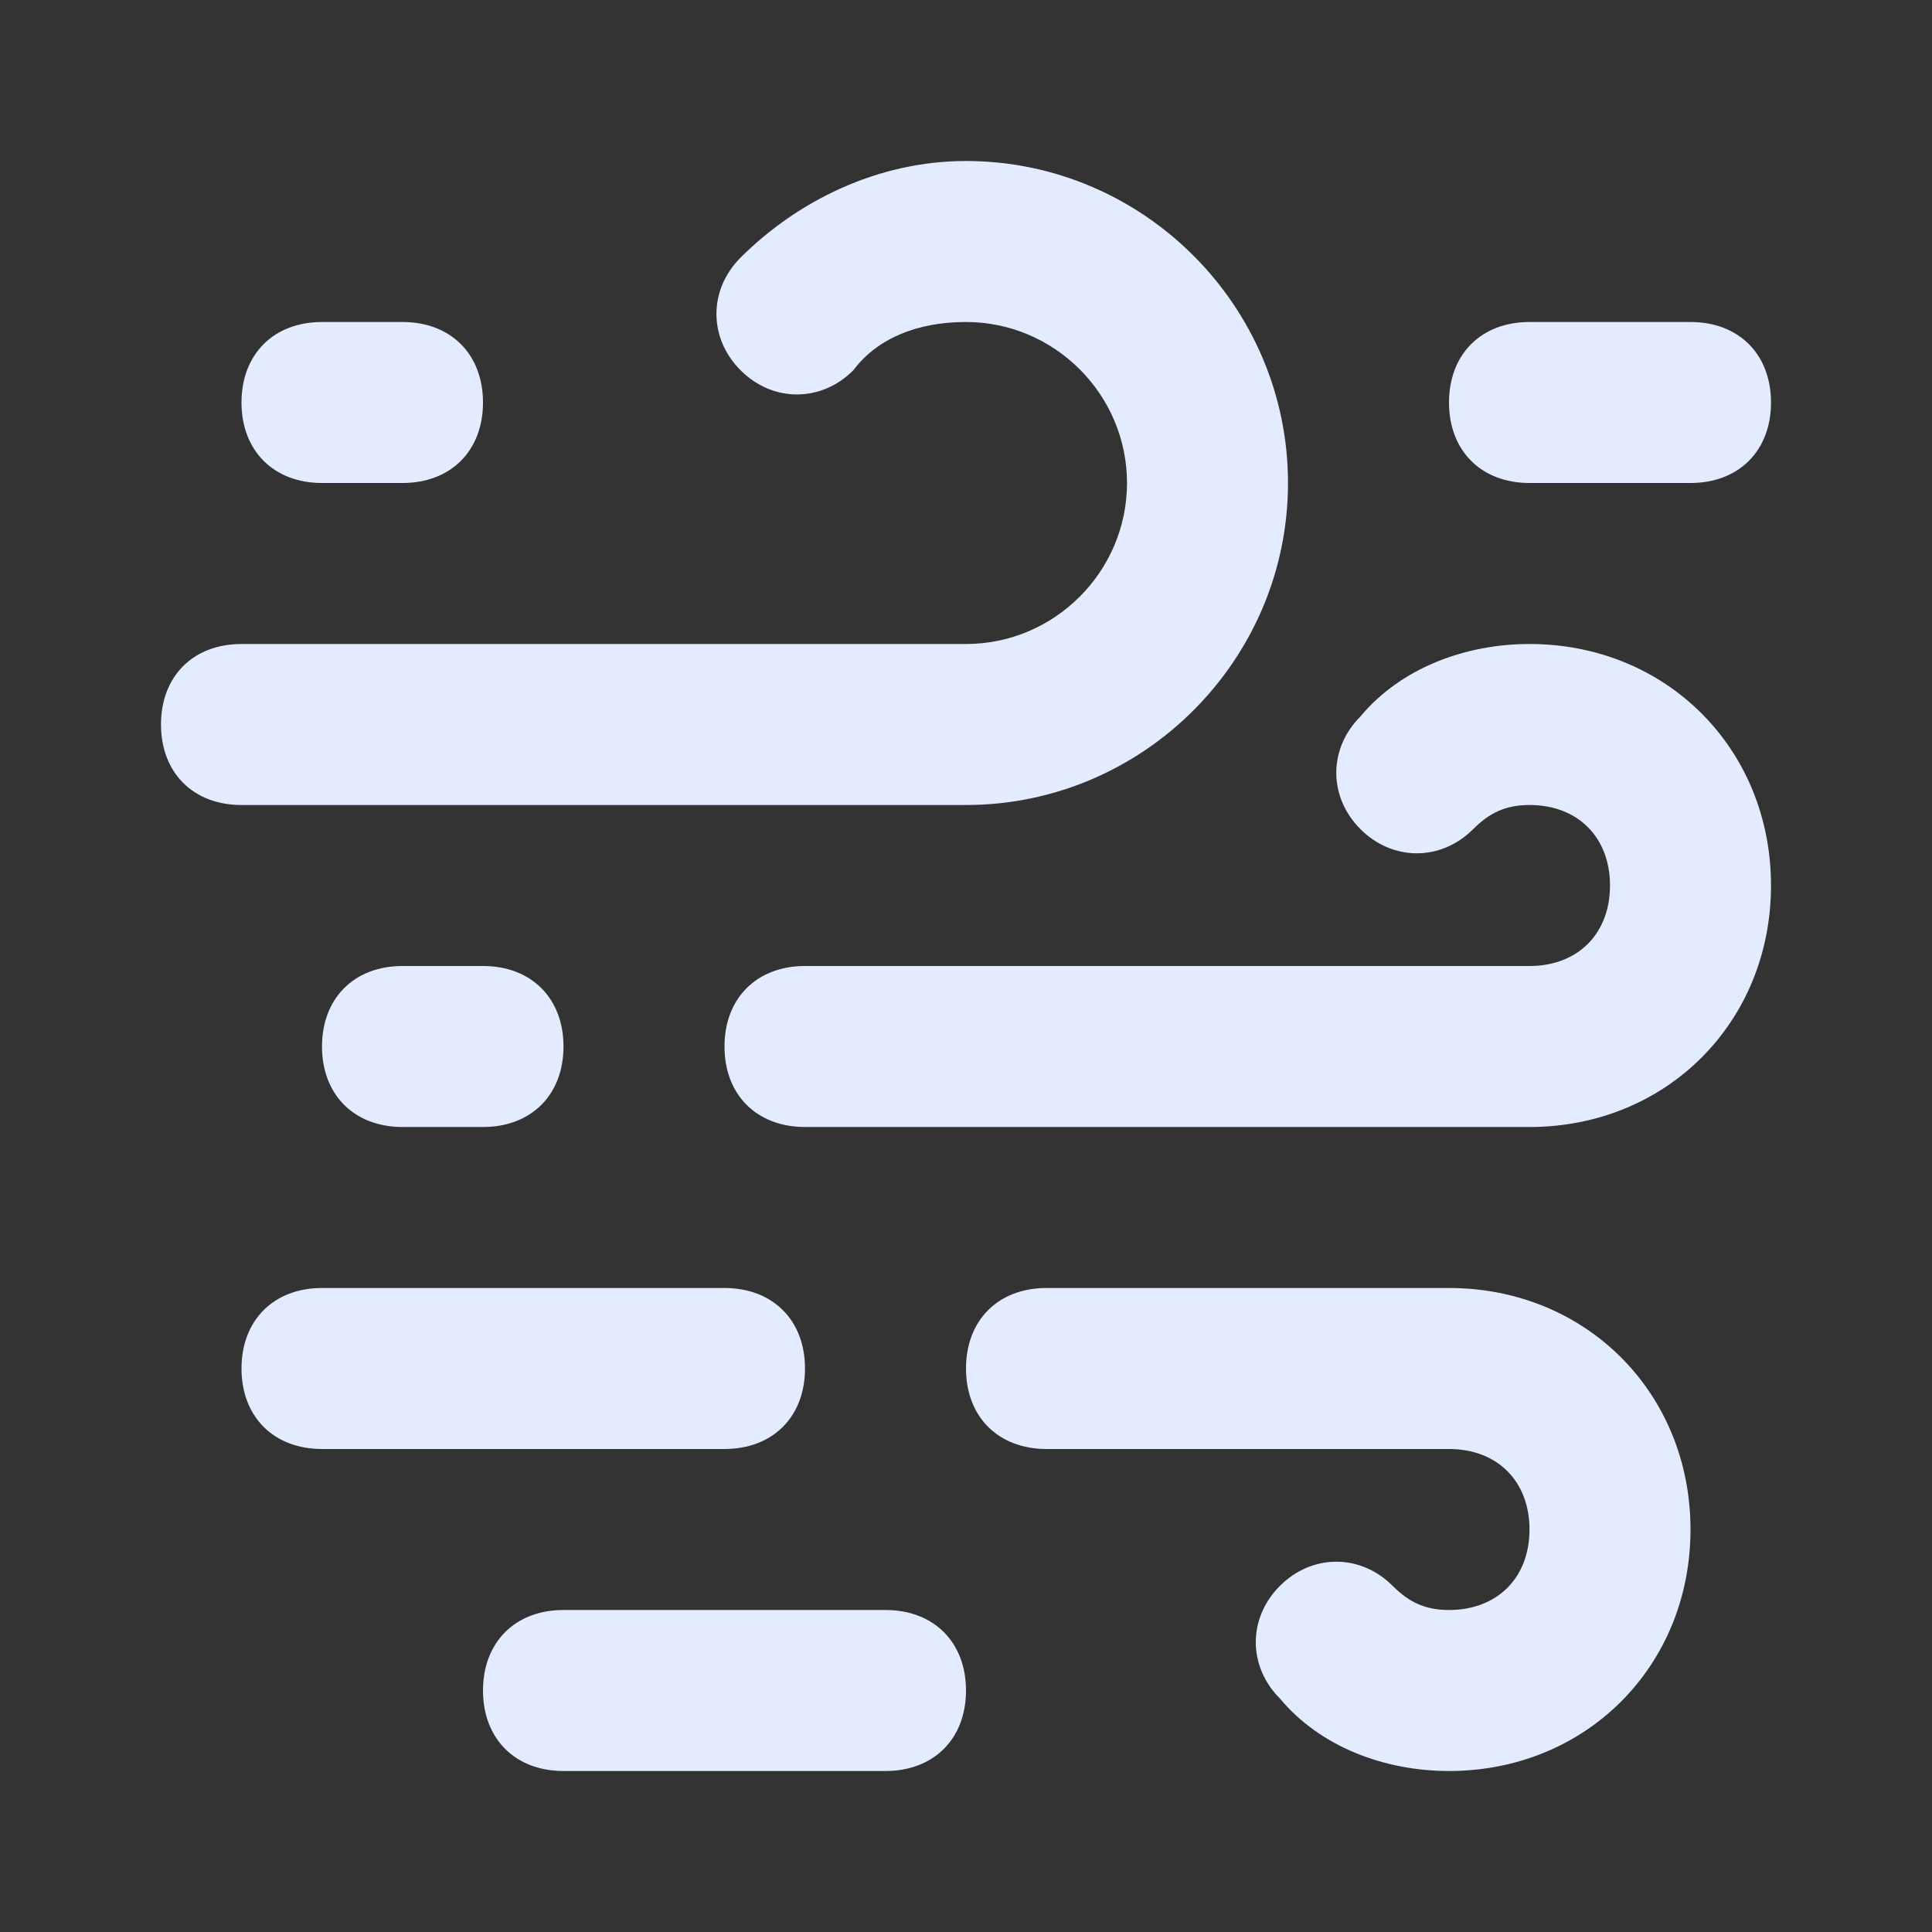 <svg xmlns="http://www.w3.org/2000/svg" id="mdi-weather-dust" viewBox="0 0 24 24" fill="#E2ECFE"><rect x="0" y="0" width="24" height="24" fill="#333333" stroke="none"/><path d="M3 5C3 4.4 3.4 4 4 4H5C5.6 4 6 4.4 6 5S5.6 6 5 6H4C3.4 6 3 5.6 3 5M4 13C4 12.4 4.4 12 5 12H6C6.6 12 7 12.4 7 13S6.6 14 6 14H5C4.4 14 4 13.6 4 13M4 16C3.4 16 3 16.4 3 17S3.4 18 4 18H9C9.6 18 10 17.6 10 17S9.6 16 9 16H4M18 5C18 4.4 18.4 4 19 4H21C21.6 4 22 4.4 22 5S21.6 6 21 6H19C18.4 6 18 5.6 18 5M7 20C6.4 20 6 20.4 6 21S6.4 22 7 22H11C11.6 22 12 21.6 12 21S11.6 20 11 20H7M3 10C2.4 10 2 9.6 2 9S2.4 8 3 8H12C13.1 8 14 7.1 14 6S13.1 4 12 4C11.4 4 10.9 4.2 10.6 4.6C10.2 5 9.6 5 9.2 4.6C8.8 4.2 8.8 3.6 9.2 3.2C9.9 2.5 10.9 2 12 2C14.2 2 16 3.8 16 6S14.2 10 12 10H3M19 12C19.6 12 20 11.6 20 11S19.6 10 19 10C18.7 10 18.5 10.1 18.3 10.3C17.9 10.7 17.3 10.7 16.9 10.3C16.5 9.9 16.5 9.3 16.9 8.9C17.4 8.3 18.2 8 19 8C20.7 8 22 9.3 22 11S20.7 14 19 14H10C9.4 14 9 13.6 9 13S9.4 12 10 12H19M18 18H13C12.4 18 12 17.6 12 17S12.4 16 13 16H18C19.7 16 21 17.3 21 19S19.7 22 18 22C17.2 22 16.4 21.7 15.9 21.1C15.5 20.7 15.5 20.1 15.9 19.7C16.3 19.3 16.9 19.3 17.3 19.7C17.5 19.9 17.7 20 18 20C18.6 20 19 19.6 19 19S18.6 18 18 18Z" /></svg>
